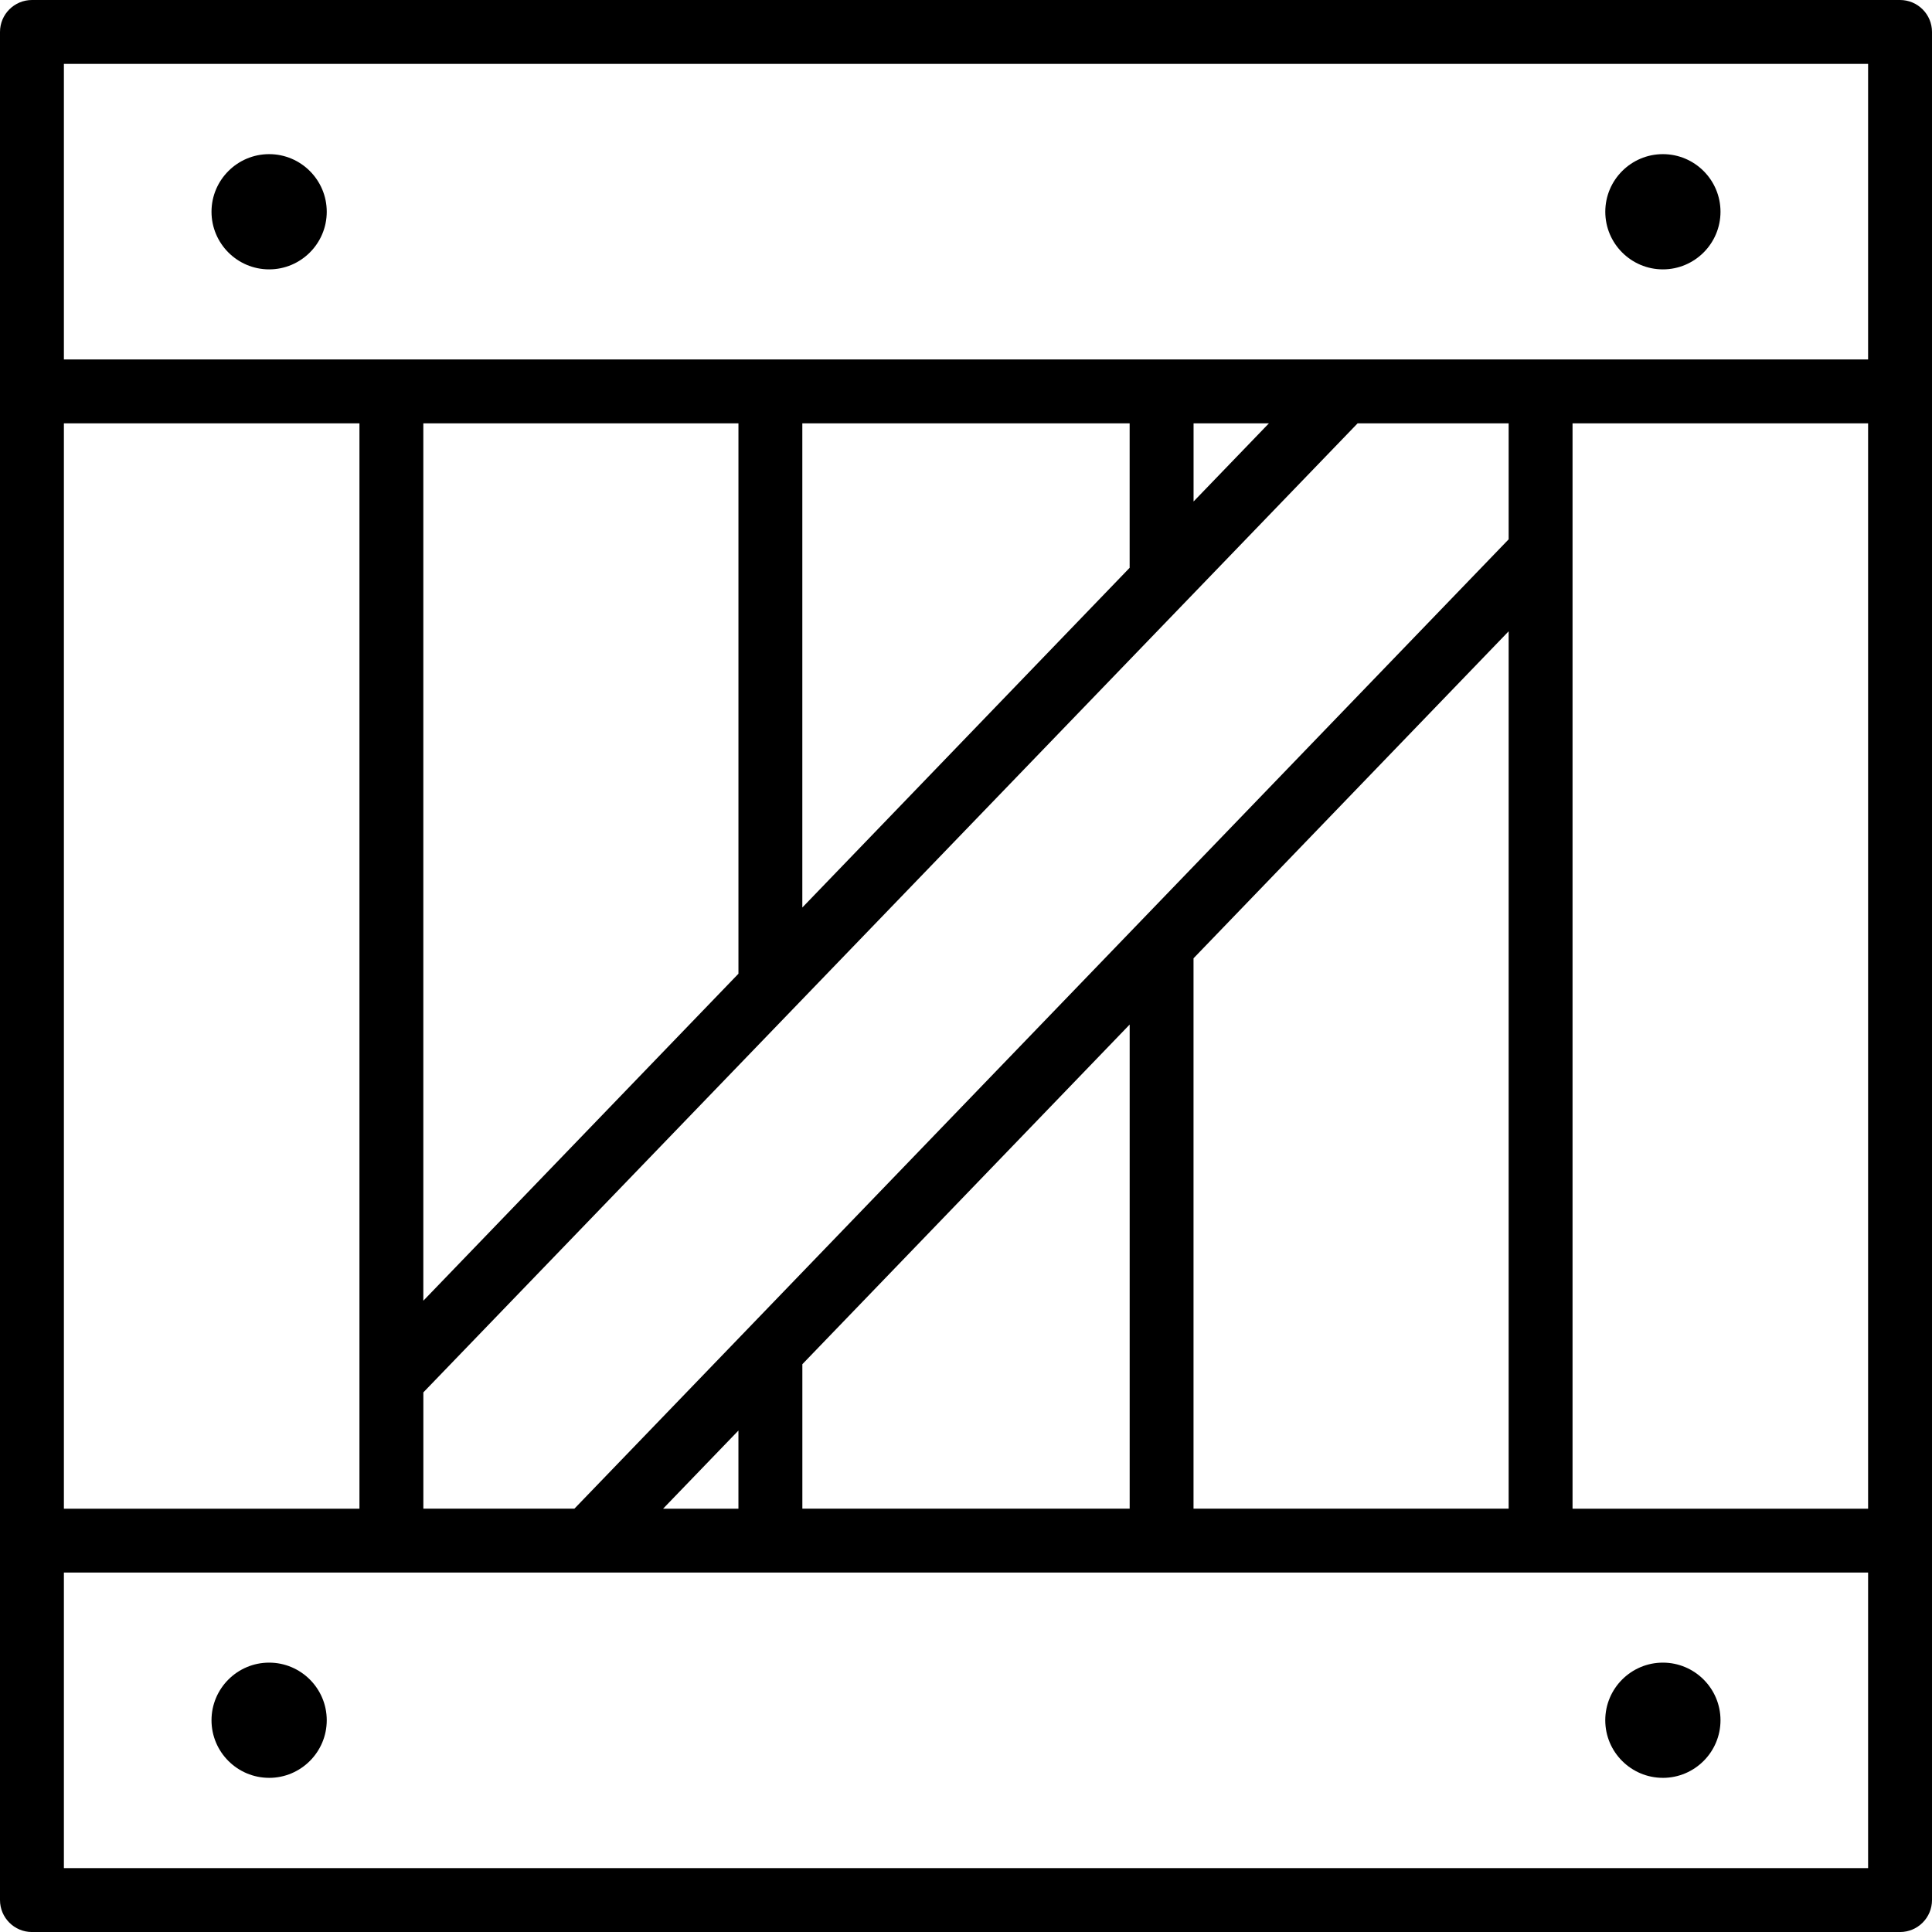 <?xml version="1.0" encoding="UTF-8" standalone="no"?>
<!-- Generator: Adobe Illustrator 16.0.0, SVG Export Plug-In . SVG Version: 6.00 Build 0)  -->
<!DOCTYPE svg  PUBLIC '-//W3C//DTD SVG 1.1//EN'  'http://www.w3.org/Graphics/SVG/1.1/DTD/svg11.dtd'>
<svg id="Capa_1" style="enable-background:new 0 0 371 371" xmlns="http://www.w3.org/2000/svg" xml:space="preserve" height="371px" viewBox="0 0 371 371" width="371px" version="1.1" y="0px" x="0px" xmlns:xlink="http://www.w3.org/1999/xlink">
		<path d="m364.86 0h-358.72c-3.388 0-6.14 2.752-6.14 6.135v358.73c0 3.39 2.752 6.14 6.135 6.14h358.73c3.383 0 6.135-2.751 6.135-6.134v-358.74c0-3.378-2.75-6.13-6.14-6.13zm-352.59 81.293h56.755v208.42h-56.755v-208.42zm346.46 277.44h-346.46v-56.756h346.46v56.76zm-98.03-277.44h29.005v22.273l-179.4 186.14h-29.009v-22.327l179.41-186.09zm-179.41 168.48v-168.48h60.513v105.69l-60.509 62.79zm72.779-75.51v-92.967h62.855v27.738l-62.85 65.23zm75.13-77.959v-15.008h14.467l-14.47 15.008zm-0.01 87.719l60.515-62.795v168.48h-60.513v-105.61-0.07zm-12.26 12.72v92.963h-62.854v-27.739l62.85-65.22zm-75.13 77.96v15.009h-14.466l14.47-15.01zm216.93 15.01h-56.756v-208.42h56.756v208.42zm0-220.69h-346.46v-56.753h346.46v56.753z"/>
		<path d="m51.682 51.728c6.1 0 11.063-4.963 11.063-11.064s-4.963-11.064-11.063-11.064c-6.102 0-11.066 4.963-11.066 11.064s4.964 11.064 11.066 11.064z"/>
		<path d="m319.32 51.728c6.102 0 11.065-4.963 11.065-11.064s-4.96-11.064-11.06-11.064c-6.101 0-11.063 4.963-11.063 11.064s4.96 11.064 11.06 11.064z"/>
		<path d="m51.682 341.4c6.1 0 11.063-4.964 11.063-11.063 0-6.102-4.963-11.064-11.063-11.064-6.102 0-11.066 4.963-11.066 11.064-0.001 6.1 4.964 11.06 11.066 11.06z"/>
		<path d="m319.32 341.4c6.102 0 11.065-4.964 11.065-11.063 0-6.102-4.965-11.064-11.065-11.064s-11.063 4.963-11.063 11.064c0 6.1 4.96 11.06 11.06 11.06z"/>
</svg>
